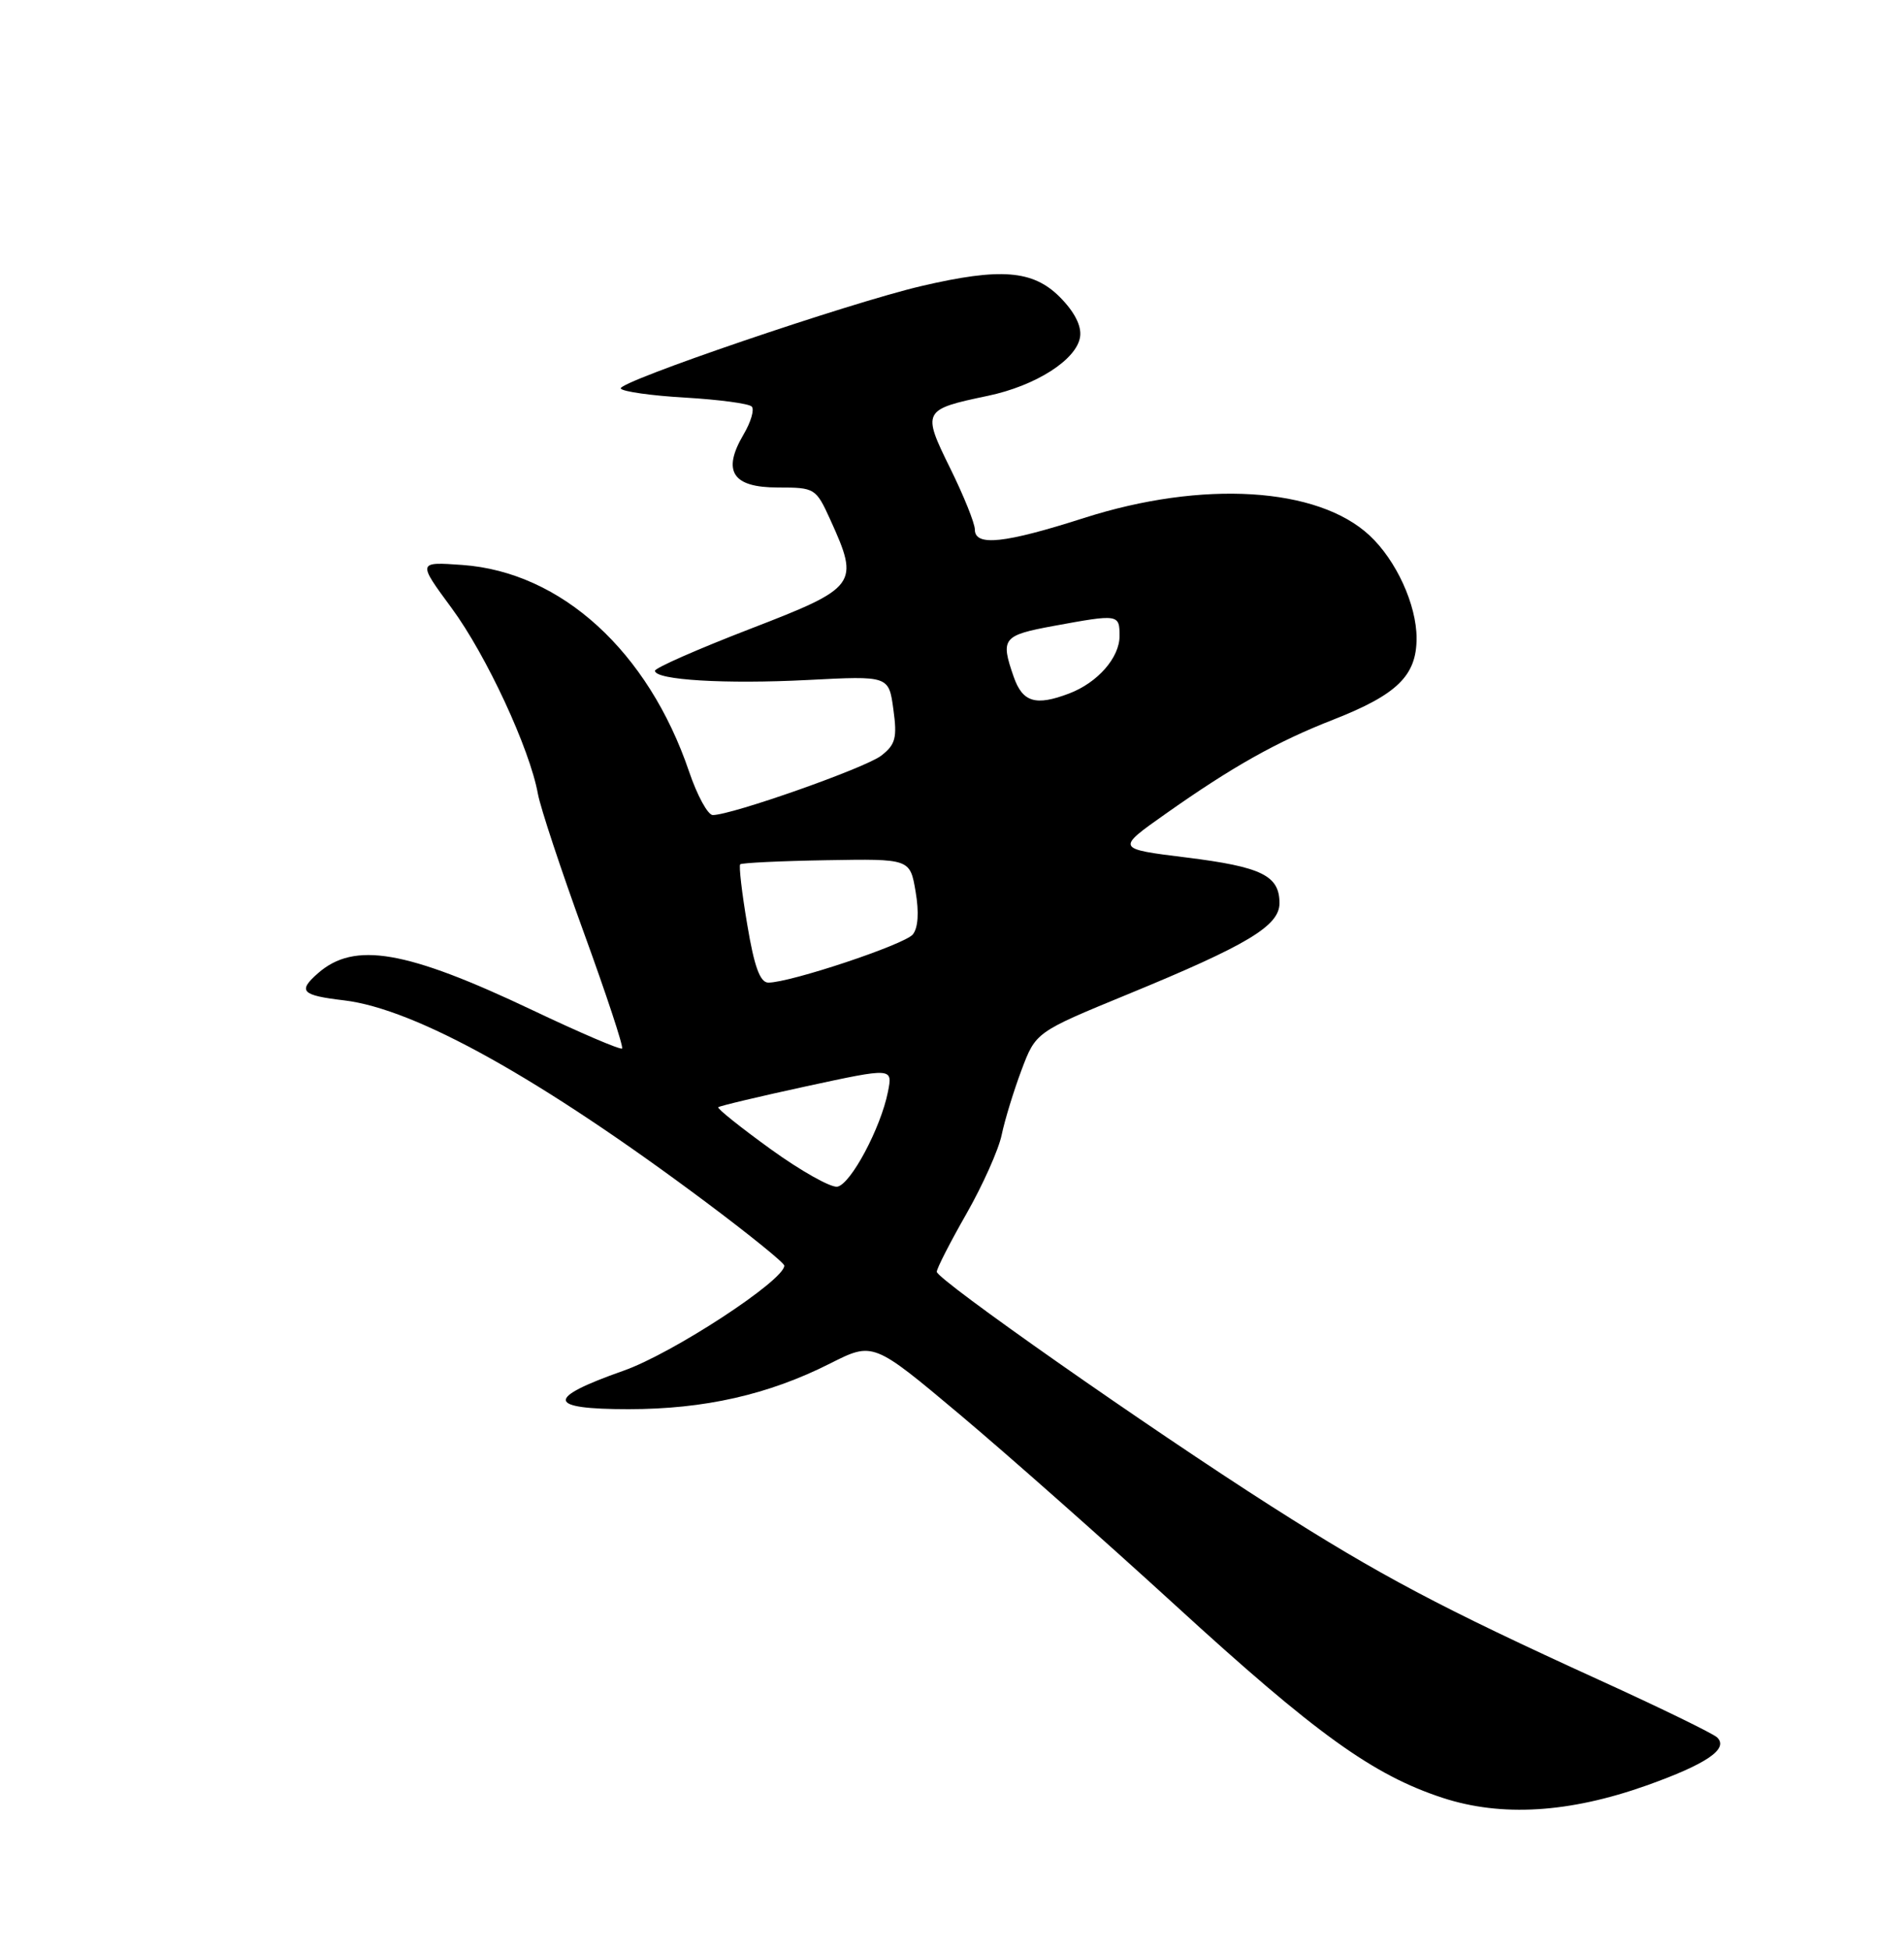 <?xml version="1.0" encoding="UTF-8" standalone="no"?>
<!DOCTYPE svg PUBLIC "-//W3C//DTD SVG 1.1//EN" "http://www.w3.org/Graphics/SVG/1.1/DTD/svg11.dtd" >
<svg xmlns="http://www.w3.org/2000/svg" xmlns:xlink="http://www.w3.org/1999/xlink" version="1.1" viewBox="0 0 250 256">
 <g >
 <path fill="currentColor"
d=" M 216.20 234.40 C 224.08 231.59 227.02 229.59 225.46 228.09 C 224.93 227.58 217.97 224.19 210.00 220.56 C 189.23 211.09 181.13 206.80 167.00 197.79 C 150.91 187.53 123.00 167.98 123.00 166.96 C 123.00 166.53 124.75 163.10 126.90 159.34 C 129.04 155.58 131.12 150.93 131.52 149.00 C 131.92 147.07 133.09 143.25 134.12 140.50 C 136.00 135.50 136.00 135.50 148.06 130.54 C 163.80 124.07 168.00 121.55 168.00 118.57 C 168.00 114.94 165.65 113.80 155.74 112.57 C 146.54 111.43 146.54 111.43 153.02 106.86 C 161.82 100.65 167.61 97.39 175.08 94.47 C 183.46 91.18 186.00 88.70 186.00 83.79 C 186.00 79.40 183.33 73.56 179.83 70.30 C 173.02 63.94 157.90 63.02 142.34 68.00 C 131.88 71.35 128.00 71.76 128.00 69.52 C 128.00 68.70 126.54 65.08 124.76 61.47 C 121.05 53.94 121.14 53.76 129.69 51.97 C 136.01 50.65 141.39 47.21 141.82 44.21 C 142.03 42.78 141.07 40.92 139.15 38.99 C 135.62 35.46 131.37 35.13 121.00 37.55 C 111.45 39.78 80.98 50.17 81.51 51.01 C 81.76 51.41 85.57 51.95 89.98 52.20 C 94.39 52.46 98.32 52.98 98.70 53.37 C 99.08 53.75 98.60 55.40 97.63 57.04 C 94.79 61.86 96.16 64.00 102.12 64.00 C 107.01 64.00 107.13 64.08 109.03 68.25 C 112.88 76.73 112.59 77.12 98.50 82.56 C 91.63 85.21 86.00 87.69 86.00 88.06 C 86.00 89.28 95.27 89.83 106.10 89.27 C 116.70 88.72 116.70 88.72 117.30 93.11 C 117.82 96.86 117.59 97.75 115.70 99.21 C 113.62 100.82 96.09 107.00 93.59 107.00 C 92.94 107.00 91.54 104.43 90.48 101.30 C 85.11 85.51 73.71 75.11 60.72 74.17 C 54.82 73.75 54.82 73.75 59.30 79.83 C 63.86 86.02 69.56 98.30 70.63 104.23 C 70.96 106.03 73.66 114.20 76.64 122.38 C 79.62 130.57 81.89 137.44 81.68 137.65 C 81.48 137.86 76.17 135.59 69.90 132.61 C 53.32 124.74 46.53 123.57 41.75 127.77 C 39.06 130.13 39.58 130.67 45.18 131.33 C 54.58 132.45 71.01 141.61 92.73 157.85 C 98.36 162.06 102.97 165.79 102.98 166.15 C 103.03 168.06 88.33 177.68 81.87 179.95 C 71.57 183.58 71.76 185.00 82.52 185.00 C 92.48 185.00 100.89 183.10 109.00 179.00 C 114.65 176.15 114.65 176.15 126.08 185.75 C 132.36 191.03 145.07 202.28 154.32 210.74 C 172.77 227.63 180.27 233.03 189.44 236.03 C 197.15 238.55 206.04 238.01 216.20 234.40 Z  M 101.20 150.87 C 97.24 148.01 94.14 145.53 94.31 145.36 C 94.48 145.19 99.70 143.95 105.92 142.60 C 117.22 140.16 117.22 140.16 116.59 143.33 C 115.65 148.08 111.71 155.46 109.95 155.79 C 109.10 155.94 105.16 153.73 101.20 150.87 Z  M 98.12 121.41 C 97.41 117.24 97.00 113.67 97.19 113.47 C 97.39 113.28 102.48 113.03 108.52 112.93 C 119.49 112.74 119.49 112.74 120.22 117.05 C 120.69 119.78 120.55 121.83 119.85 122.68 C 118.75 124.01 103.77 129.00 100.89 129.00 C 99.80 129.00 99.04 126.93 98.12 121.41 Z  M 133.10 88.85 C 131.34 83.80 131.65 83.41 138.37 82.17 C 146.87 80.61 147.00 80.62 147.00 83.50 C 147.00 86.34 144.12 89.62 140.39 91.04 C 135.98 92.72 134.27 92.20 133.10 88.85 Z "/>
</g>
</svg>